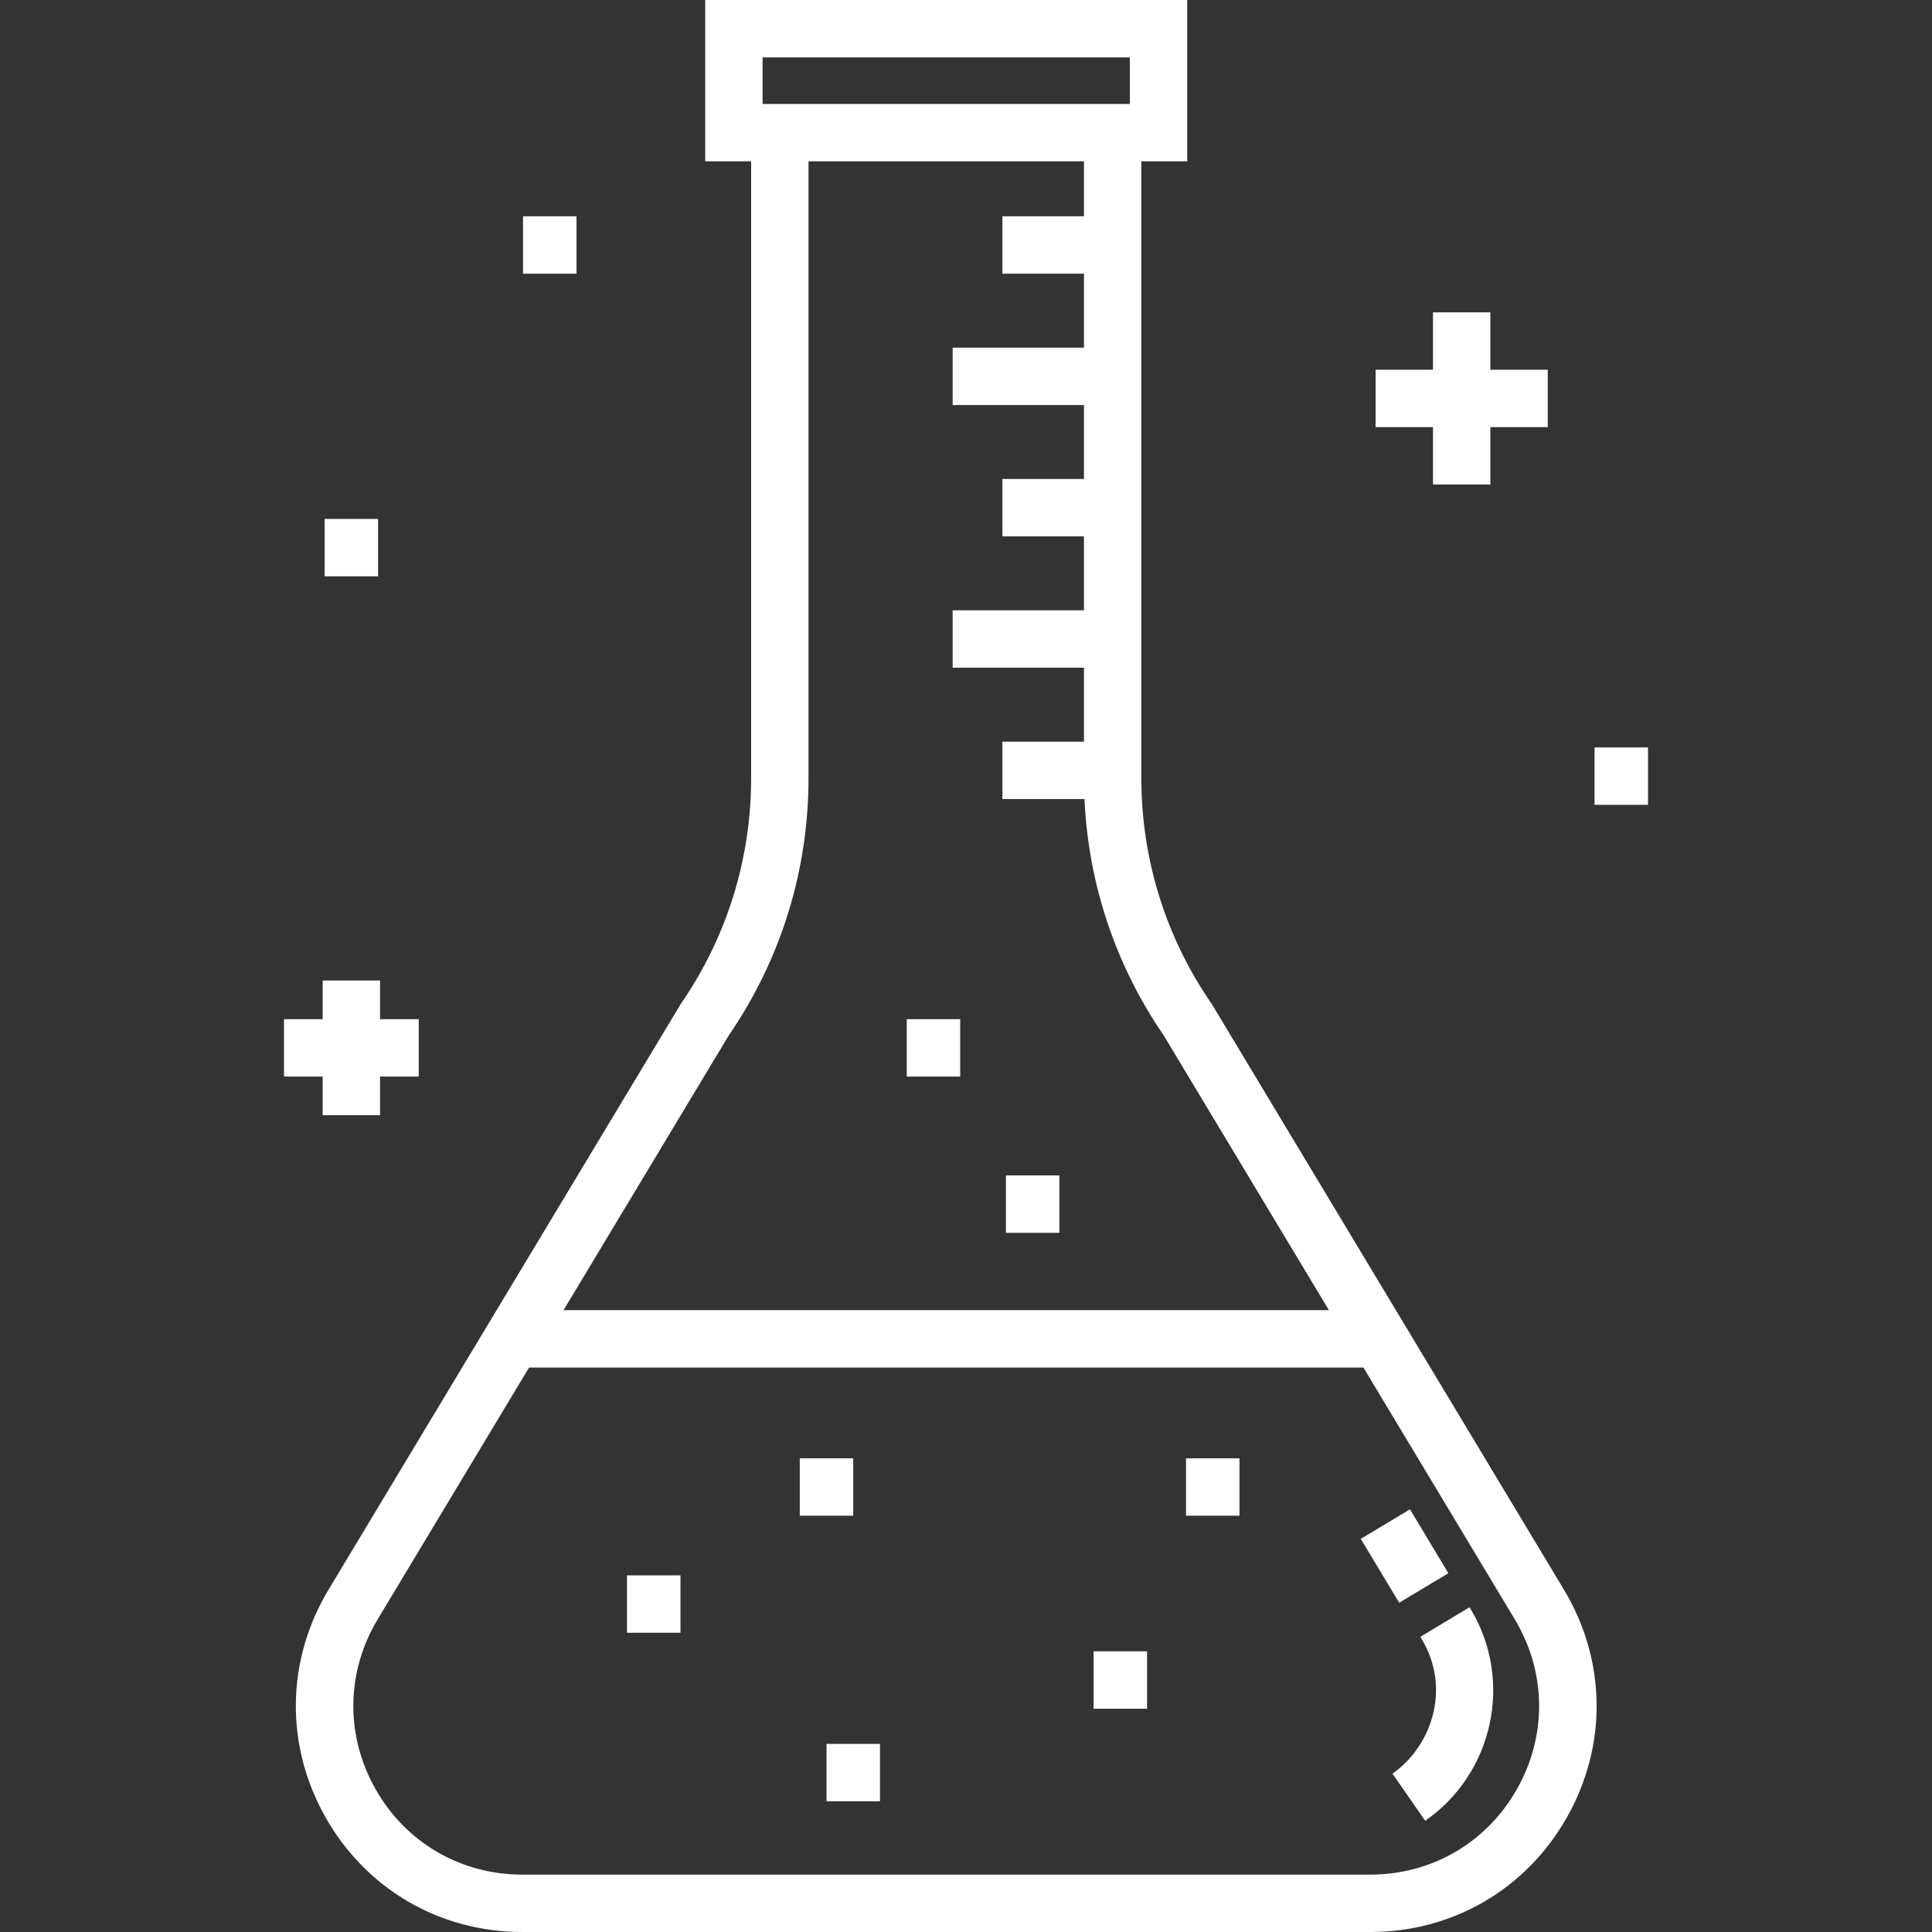 <?xml version="1.0" encoding="iso-8859-1"?>
<!-- Generator: Adobe Illustrator 19.0.0, SVG Export Plug-In . SVG Version: 6.00 Build 0)  -->
<svg xmlns="http://www.w3.org/2000/svg" xmlns:xlink="http://www.w3.org/1999/xlink" version="1.1" id="Layer_1" x="0px" y="0px" viewBox="0 0 512 512" style="enable-background:new 0 0 512 512;" xml:space="preserve" width="512px" height="512px">
<rect x="0" y="0" width="512" height="512" fill="#333333" stroke="none"/>
<g>
	<g>
		<rect x="211.95" y="386.474" width="14.166" height="15.208" fill="#FFFFFF"/>
	</g>
</g>
<g>
	<g>
		<rect x="314.309" y="386.474" width="14.166" height="15.208" fill="#FFFFFF"/>
	</g>
</g>
<g>
	<g>
		<rect x="289.814" y="437.623" width="14.166" height="15.208" fill="#FFFFFF"/>
	</g>
</g>
<g>
	<g>
		<rect x="219.037" y="462.148" width="14.166" height="15.208" fill="#FFFFFF"/>
	</g>
</g>
<g>
	<g>
		<rect x="166.164" y="417.488" width="14.166" height="15.208" fill="#FFFFFF"/>
	</g>
</g>
<g>
	<g>
		<rect x="240.297" y="270.093" width="14.166" height="15.208" fill="#FFFFFF"/>
	</g>
</g>
<g>
	<g>
		<rect x="422.569" y="198.078" width="14.166" height="15.208" fill="#FFFFFF"/>
	</g>
</g>
<g>
	<g>
		<rect x="86.028" y="137.52" width="14.166" height="15.208" fill="#FFFFFF"/>
	</g>
</g>
<g>
	<g>
		<rect x="138.607" y="57.324" width="14.166" height="15.208" fill="#FFFFFF"/>
	</g>
</g>
<g>
	<g>
		<rect x="266.577" y="311.499" width="14.166" height="15.208" fill="#FFFFFF"/>
	</g>
</g>
<g>
	<g>
		<polygon points="394.963,97.982 394.963,82.777 379.755,82.777 379.755,97.982 364.549,97.982 364.549,113.19 379.755,113.19     379.755,128.395 394.963,128.395 394.963,113.19 410.169,113.19 410.169,97.982   " fill="#FFFFFF"/>
	</g>
</g>
<g>
	<g>
		<polygon points="100.719,270.091 100.719,259.845 85.511,259.845 85.511,270.091 75.265,270.091 75.265,285.299 85.511,285.299     85.511,295.544 100.719,295.544 100.719,285.299 110.965,285.299 110.965,270.091   " fill="#FFFFFF"/>
	</g>
</g>
<g>
	<g>
		<path d="M414.452,421.269l-41.983-69.822l-51.117-85.016l-0.258-0.399c-12.186-17.667-18.627-38.348-18.627-59.81V42.755h12.166V0    H186.888v42.755h12.166v163.468c0,21.461-6.441,42.143-18.627,59.81l-48.819,81.17h-0.003L87.07,421.27    c-11.269,18.742-11.569,41.296-0.803,60.332C97.034,500.636,116.517,512,138.387,512h224.75c21.869,0,41.352-11.364,52.119-30.4    C426.021,462.565,425.721,440.011,414.452,421.269z M202.096,15.208h97.331v12.339h-97.331V15.208z M193.084,274.467    c13.855-20.173,21.179-43.766,21.179-68.245V42.755h72.998v14.568h-21.62v15.208h21.62V92.13h-34.8v15.208h34.8v19.599h-21.62    v15.208h21.62v19.599h-34.8v15.208h34.8v19.599h-21.62v15.208H287.4c1.02,22.49,8.232,44.062,21.04,62.71l43.732,72.733H149.351    L193.084,274.467z M402.017,474.113c-8.032,14.201-22.567,22.679-38.882,22.679H138.387c-16.315,0-30.85-8.478-38.882-22.679    s-7.808-31.027,0.599-45.008l40.102-66.696h221.108l40.102,66.696C409.825,443.087,410.049,459.913,402.017,474.113z" fill="#FFFFFF"/>
	</g>
</g>
<g>
	<g>
		
			<rect x="364.75" y="402.376" transform="matrix(0.857 -0.515 0.515 0.857 -159.192 250.826)" width="15.208" height="19.754" fill="#FFFFFF"/>
	</g>
</g>
<g>
	<g>
		<path d="M389.761,426.461l-0.316-0.526l-13.035,7.833l0.314,0.524c8.07,13.422,2.419,28.714-7.707,35.742l8.673,12.493    C395.801,469.953,401.103,445.323,389.761,426.461z" fill="#FFFFFF"/>
	</g>
</g>
<g>
</g>
<g>
</g>
<g>
</g>
<g>
</g>
<g>
</g>
<g>
</g>
<g>
</g>
<g>
</g>
<g>
</g>
<g>
</g>
<g>
</g>
<g>
</g>
<g>
</g>
<g>
</g>
<g>
</g>
</svg>
